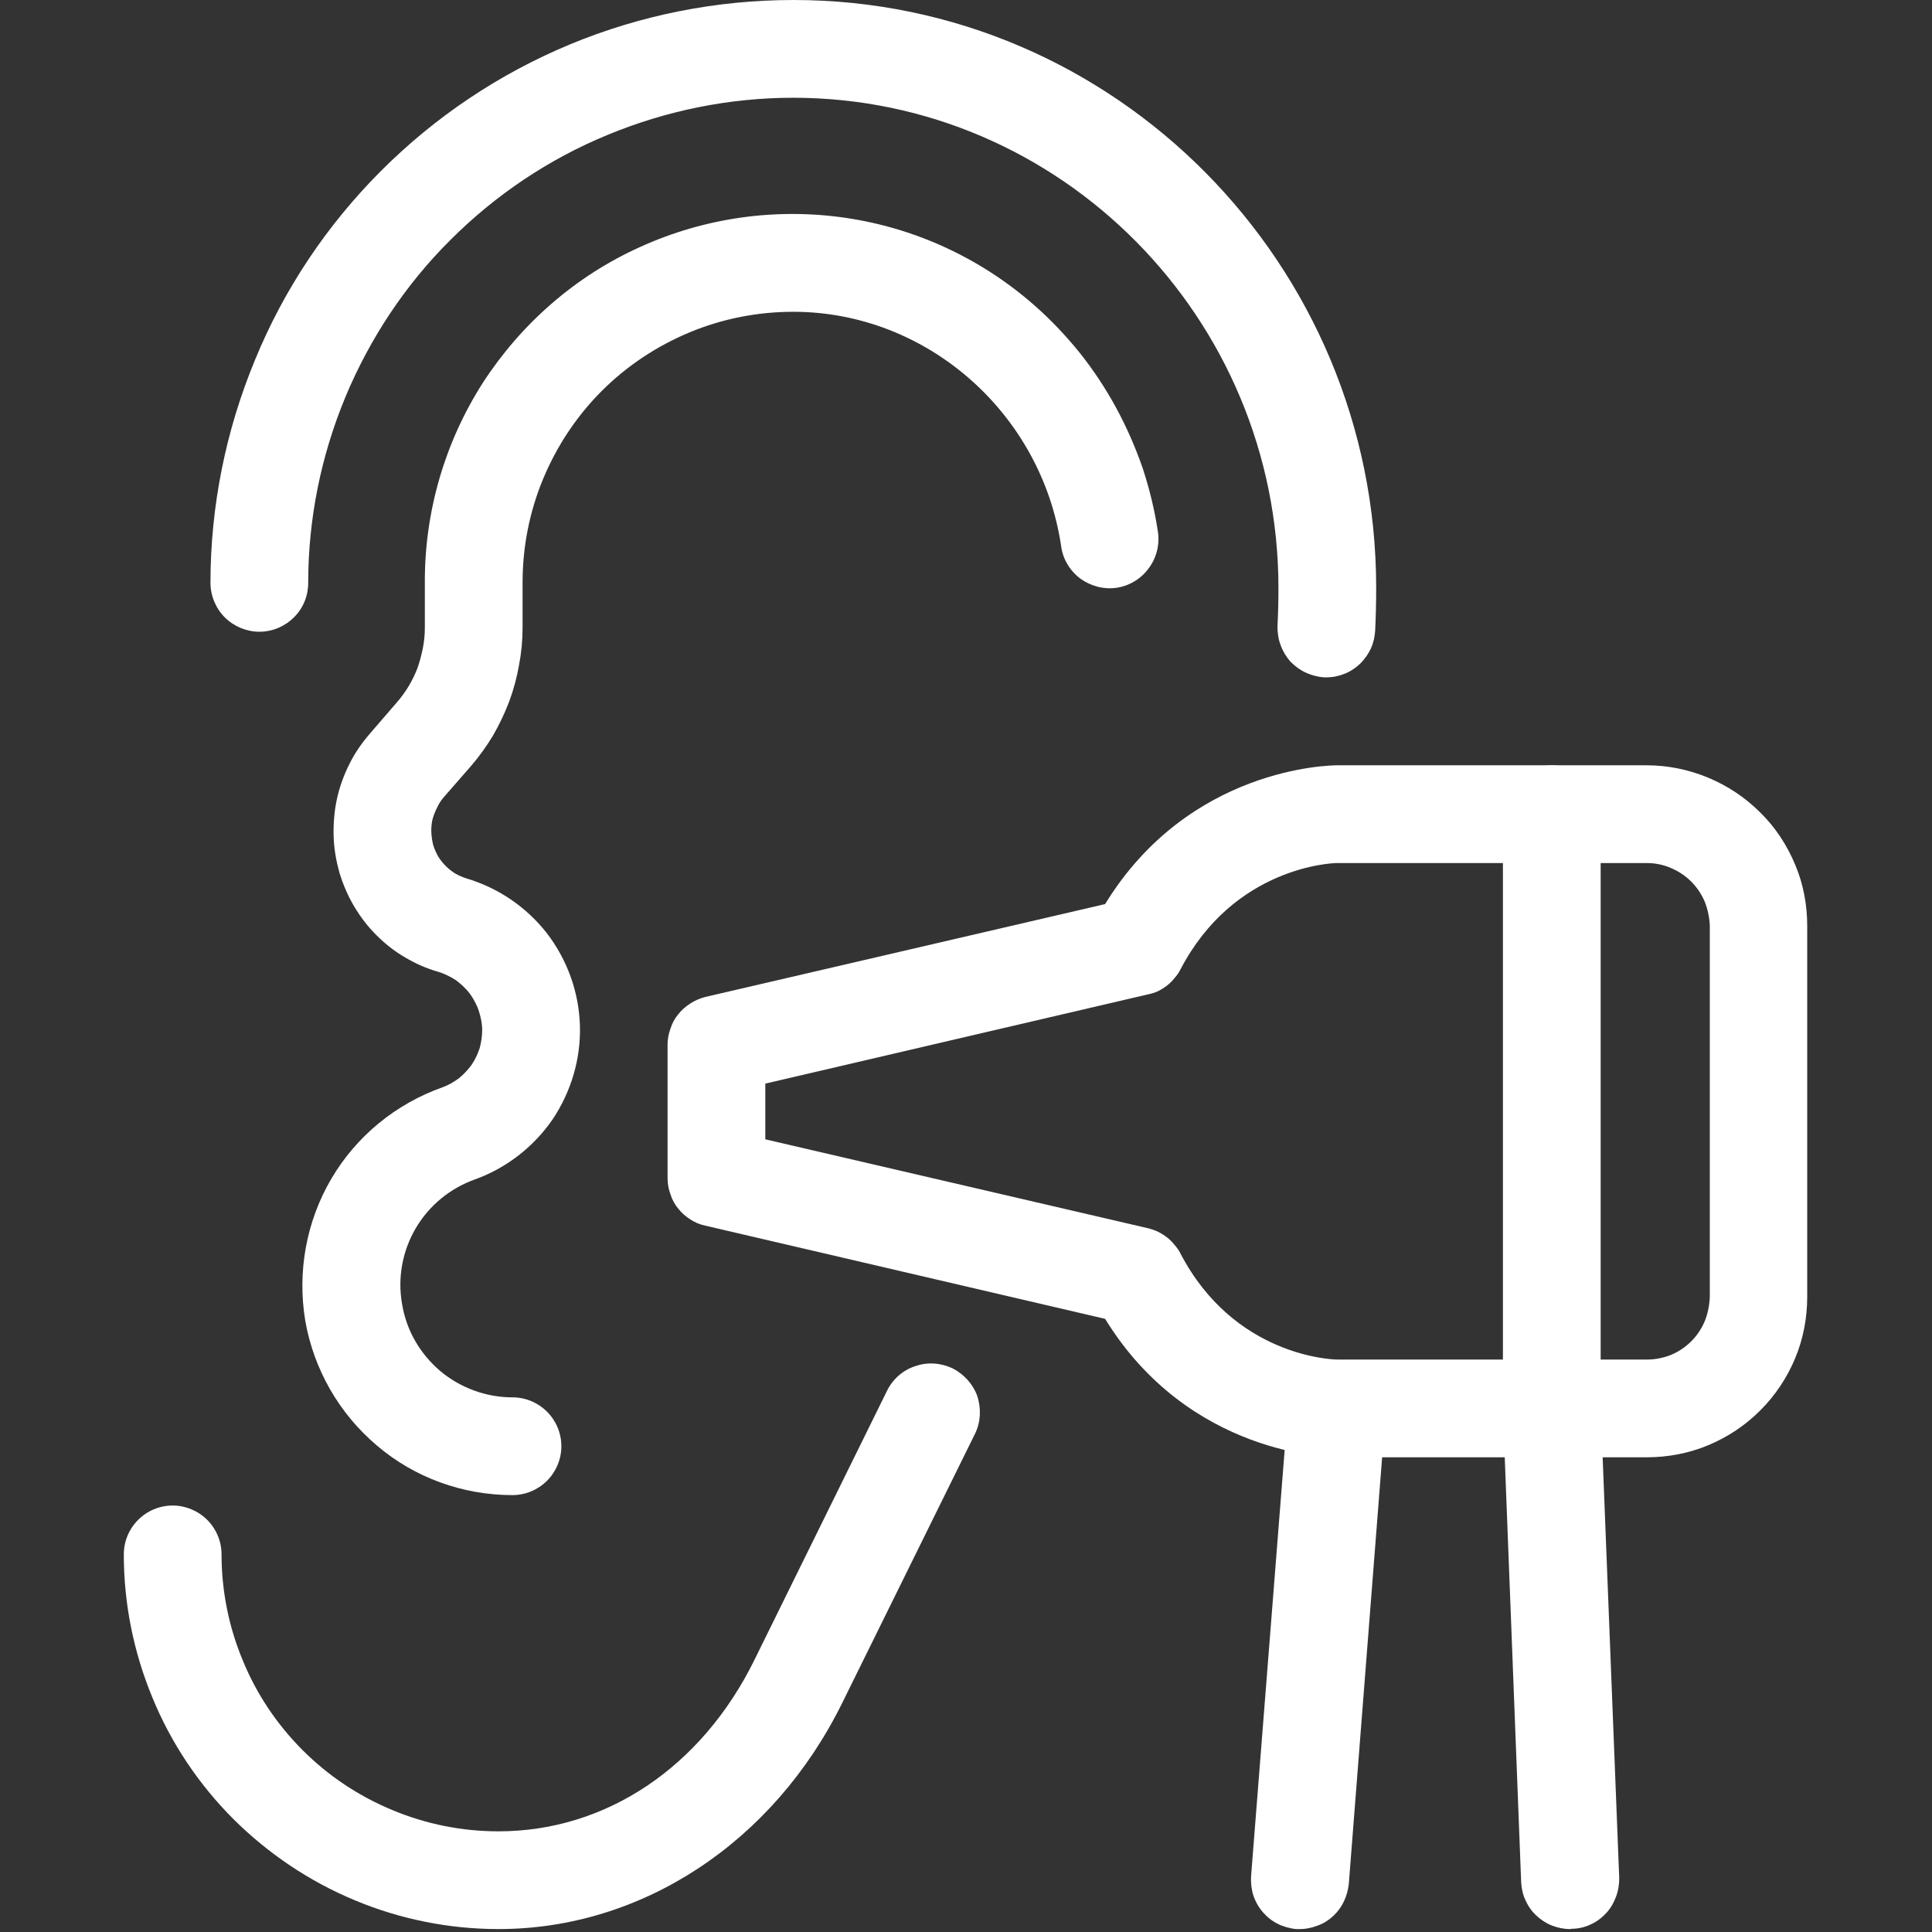 <svg version="1.2" xmlns="http://www.w3.org/2000/svg" viewBox="0 0 593 593" width="593" height="593">
	<rect x="0" y="0" width="593" height="593" fill="#333333" stroke="none"/>
	<title>otorrino-svg</title>
	<style>
		.s0 { fill: #ffffff } 
	</style>
	<g>
		<path class="s0" d="m157.3 458.9c-15.2 0-30-5.3-41.6-15.2-11.6-9.8-19.4-23.4-22-38.3-2.5-15 0.3-30.5 8-43.6 7.7-13.1 19.8-23 34.2-28.1 1.7-0.6 3.4-1.6 4.9-2.7 1.5-1.2 2.8-2.6 3.9-4.1 1.1-1.6 1.9-3.3 2.5-5.1 0.5-1.8 0.8-3.7 0.8-5.6 0-2-0.4-3.9-1-5.8-0.6-1.9-1.6-3.7-2.7-5.3-1.2-1.6-2.7-3-4.3-4.2-1.7-1.1-3.5-2-5.4-2.6-3.6-1-7-2.5-10.2-4.4-3.3-1.9-6.2-4.2-8.9-6.9-2.6-2.6-4.9-5.6-6.8-8.8-1.9-3.2-3.4-6.7-4.5-10.3-1-3.6-1.7-7.4-1.8-11.2-0.1-3.8 0.2-7.7 1-11.4 0.8-3.7 2.1-7.3 3.8-10.7 1.7-3.5 3.9-6.6 6.4-9.5l8.2-9.5q2.1-2.4 3.7-5.1 1.6-2.7 2.7-5.6 1-3 1.6-6 0.6-3.1 0.6-6.2v-13.8c-0.1-21.8 6.1-43.1 17.8-61.4 11.8-18.2 28.5-32.8 48.3-41.7 19.8-9 41.8-12.1 63.3-8.9 21.5 3.2 41.6 12.6 57.9 27 5 4.4 9.6 9.3 13.8 14.5 4.2 5.3 7.9 10.9 11.1 16.8 3.2 5.9 5.9 12.1 8.1 18.4 2.1 6.4 3.7 12.9 4.7 19.6 0.6 3.9-0.4 8-2.8 11.2-2.3 3.2-5.9 5.4-9.8 6-4 0.6-8-0.5-11.2-2.8-3.2-2.4-5.4-6-5.9-10-6.1-41-41.4-71.9-82.2-71.9-10.9 0-21.7 2.1-31.8 6.3-10.1 4.2-19.3 10.3-27 18-7.7 7.7-13.8 16.9-18 27-4.2 10.1-6.3 20.9-6.3 31.8v13.8q0 5.9-1.1 11.6-1 5.7-3 11.1-2.1 5.5-5 10.5-3 5-6.8 9.4l-8.3 9.5q-1.3 1.5-2.1 3.3-0.9 1.8-1.4 3.7-0.4 1.9-0.3 3.9 0.1 2 0.6 3.9 0.6 1.8 1.5 3.4 1 1.6 2.3 2.9 1.3 1.3 2.9 2.3 1.6 0.9 3.4 1.5c9.8 2.9 18.5 8.8 24.8 16.9 6.2 8.1 9.8 18 10.1 28.3 0.3 10.2-2.7 20.3-8.4 28.8-5.8 8.4-14.1 14.9-23.8 18.4-7.6 2.7-14.1 8-18.2 15-4.1 7-5.6 15.2-4.2 23.2 1.3 8.1 5.5 15.3 11.7 20.6 6.2 5.2 14.1 8.1 22.2 8.1 4 0 7.8 1.6 10.6 4.4 2.8 2.8 4.4 6.6 4.4 10.6 0 4-1.6 7.8-4.4 10.6-2.8 2.8-6.6 4.4-10.6 4.4z"/>
		<path class="s0" d="m153 592.1c-15.1 0-30.1-3-44-8.8-14-5.8-26.6-14.3-37.3-24.9-10.7-10.7-19.2-23.4-24.9-37.3-5.8-14-8.8-28.9-8.8-44 0-4 1.6-7.8 4.4-10.6 2.8-2.8 6.6-4.4 10.6-4.4 3.9 0 7.8 1.6 10.6 4.4 2.8 2.8 4.4 6.6 4.4 10.6 0 11.1 2.2 22.2 6.5 32.5 4.2 10.3 10.5 19.7 18.4 27.6 7.9 7.9 17.2 14.1 27.6 18.4 10.3 4.3 21.3 6.5 32.5 6.5 33 0 62.4-19.7 78.6-52.7l40.7-82.6c1.8-3.6 4.9-6.3 8.7-7.5 3.7-1.3 7.8-1 11.4 0.7 3.5 1.8 6.3 4.9 7.6 8.6 1.2 3.8 1 7.9-0.7 11.4l-40.8 82.7c-21.1 42.8-61.5 69.4-105.5 69.4z"/>
		<path class="s0" d="m407.1 207.9h-0.6c-1.9-0.1-3.8-0.6-5.6-1.4-1.8-0.8-3.4-2-4.8-3.4-1.3-1.5-2.3-3.1-3-5-0.7-1.8-1-3.8-1-5.8 0.2-3.9 0.3-7.9 0.3-11.8 0-82.9-66.8-150.4-148.8-150.5h-0.1c-19.5 0-38.9 3.9-57 11.4-18 7.4-34.4 18.4-48.2 32.2-13.9 13.8-24.8 30.3-32.3 48.3-7.5 18.1-11.4 37.4-11.4 57 0 3.9-1.5 7.8-4.4 10.6-2.8 2.8-6.6 4.4-10.6 4.4-3.9 0-7.8-1.6-10.6-4.4-2.8-2.8-4.4-6.7-4.4-10.6 0-23.5 4.7-46.8 13.7-68.5 8.9-21.7 22.1-41.4 38.7-58 16.6-16.6 36.3-29.8 58-38.8 21.7-9 45-13.6 68.5-13.6h0.1c98.6 0 178.8 81 178.8 180.4 0 4.3-0.1 8.7-0.3 13-0.1 1.9-0.5 3.8-1.3 5.6-0.8 1.7-1.9 3.3-3.3 4.7-1.4 1.3-3 2.4-4.8 3.1-1.7 0.7-3.6 1.1-5.6 1.1z"/>
		<path fill-rule="evenodd" class="s0" d="m505.4 447.3h-95c-2 0-45.4-0.5-71.2-42.5l-122.7-28.6c-1.6-0.3-3.2-1-4.6-1.9-1.4-0.9-2.7-2-3.7-3.3-1.1-1.3-1.9-2.8-2.4-4.4-0.6-1.6-0.9-3.3-0.9-5v-41c0-1.6 0.3-3.3 0.9-4.9 0.5-1.6 1.3-3.1 2.4-4.4 1-1.3 2.3-2.4 3.7-3.3 1.4-0.9 3-1.6 4.6-2l122.7-28.5c25.8-42.1 69.2-42.6 71.2-42.6h95c6.5 0 12.9 1.3 18.9 3.8 6 2.5 11.4 6.1 16 10.7 4.6 4.5 8.2 10 10.7 16 2.5 5.9 3.7 12.3 3.7 18.8v113.8c0 6.5-1.2 12.9-3.7 18.9-2.5 6-6.1 11.4-10.7 16-4.6 4.6-10 8.2-16 10.7-6 2.5-12.4 3.7-18.9 3.7zm0-30c2.6 0 5.1-0.5 7.4-1.4 2.4-1 4.5-2.4 6.3-4.2 1.8-1.8 3.2-3.9 4.2-6.3 0.9-2.3 1.4-4.8 1.5-7.4v-113.8c-0.1-2.5-0.6-5-1.5-7.3-1-2.4-2.4-4.5-4.2-6.3-1.8-1.8-3.9-3.2-6.3-4.2-2.3-1-4.8-1.5-7.4-1.5h-95c-1.7 0-31.7 1.2-48.1 32.7q-0.7 1.4-1.8 2.6-1 1.3-2.3 2.3-1.3 1-2.7 1.7-1.5 0.7-3.1 1l-117.5 27.4v17.1l117.5 27.3q1.6 0.4 3.1 1.1 1.4 0.7 2.7 1.7 1.3 1 2.3 2.3 1.1 1.2 1.8 2.6c16.4 31.5 46.4 32.6 48.2 32.6z"/>
		<path class="s0" d="m399 592.1q-0.6 0-1.2 0c-1.9-0.2-3.8-0.7-5.6-1.6-1.8-0.9-3.3-2.1-4.6-3.6-1.3-1.5-2.3-3.3-2.9-5.1-0.6-1.9-0.8-3.9-0.7-5.9l11.4-144.7c0.3-3.9 2.2-7.6 5.2-10.2 3-2.6 7-3.9 10.9-3.5 4 0.3 7.7 2.1 10.3 5.2 2.6 3 3.8 6.9 3.5 10.9l-11.3 144.6c-0.2 1.9-0.7 3.7-1.5 5.4-0.8 1.7-1.9 3.2-3.3 4.5-1.4 1.3-3 2.3-4.7 2.9-1.8 0.7-3.6 1.1-5.5 1.1z"/>
		<path class="s0" d="m481.9 592.1c-1.9 0-3.8-0.4-5.6-1.1-1.8-0.7-3.4-1.8-4.8-3.1-1.4-1.3-2.5-2.9-3.3-4.7-0.8-1.7-1.2-3.6-1.3-5.5l-5.6-144.8c-0.1-1.9 0.2-3.9 0.9-5.7 0.6-1.9 1.7-3.6 3-5 1.4-1.5 3-2.7 4.8-3.5 1.8-0.8 3.7-1.3 5.7-1.4h0.6c1.9 0 3.8 0.4 5.6 1.1 1.8 0.7 3.4 1.8 4.8 3.1 1.4 1.4 2.5 2.9 3.3 4.7 0.8 1.8 1.2 3.6 1.3 5.6l5.7 144.7c0 1.9-0.3 3.9-1 5.7-0.7 1.9-1.7 3.6-3 5-1.4 1.5-3 2.7-4.8 3.5-1.7 0.8-3.7 1.3-5.6 1.3z"/>
		<path class="s0" d="m476.3 447.3c-2 0-4-0.3-5.8-1.1-1.8-0.8-3.5-1.9-4.8-3.3-1.4-1.3-2.5-3-3.3-4.8-0.8-1.8-1.1-3.8-1.1-5.8v-182.4c0-3.9 1.5-7.8 4.4-10.6 2.8-2.8 6.6-4.4 10.6-4.4 3.9 0 7.8 1.6 10.6 4.4 2.8 2.8 4.4 6.7 4.4 10.6v182.4c0 2-0.4 4-1.2 5.8-0.7 1.8-1.8 3.5-3.2 4.8-1.4 1.4-3.1 2.5-4.9 3.3-1.8 0.8-3.8 1.1-5.7 1.1z"/>
	</g>
</svg>